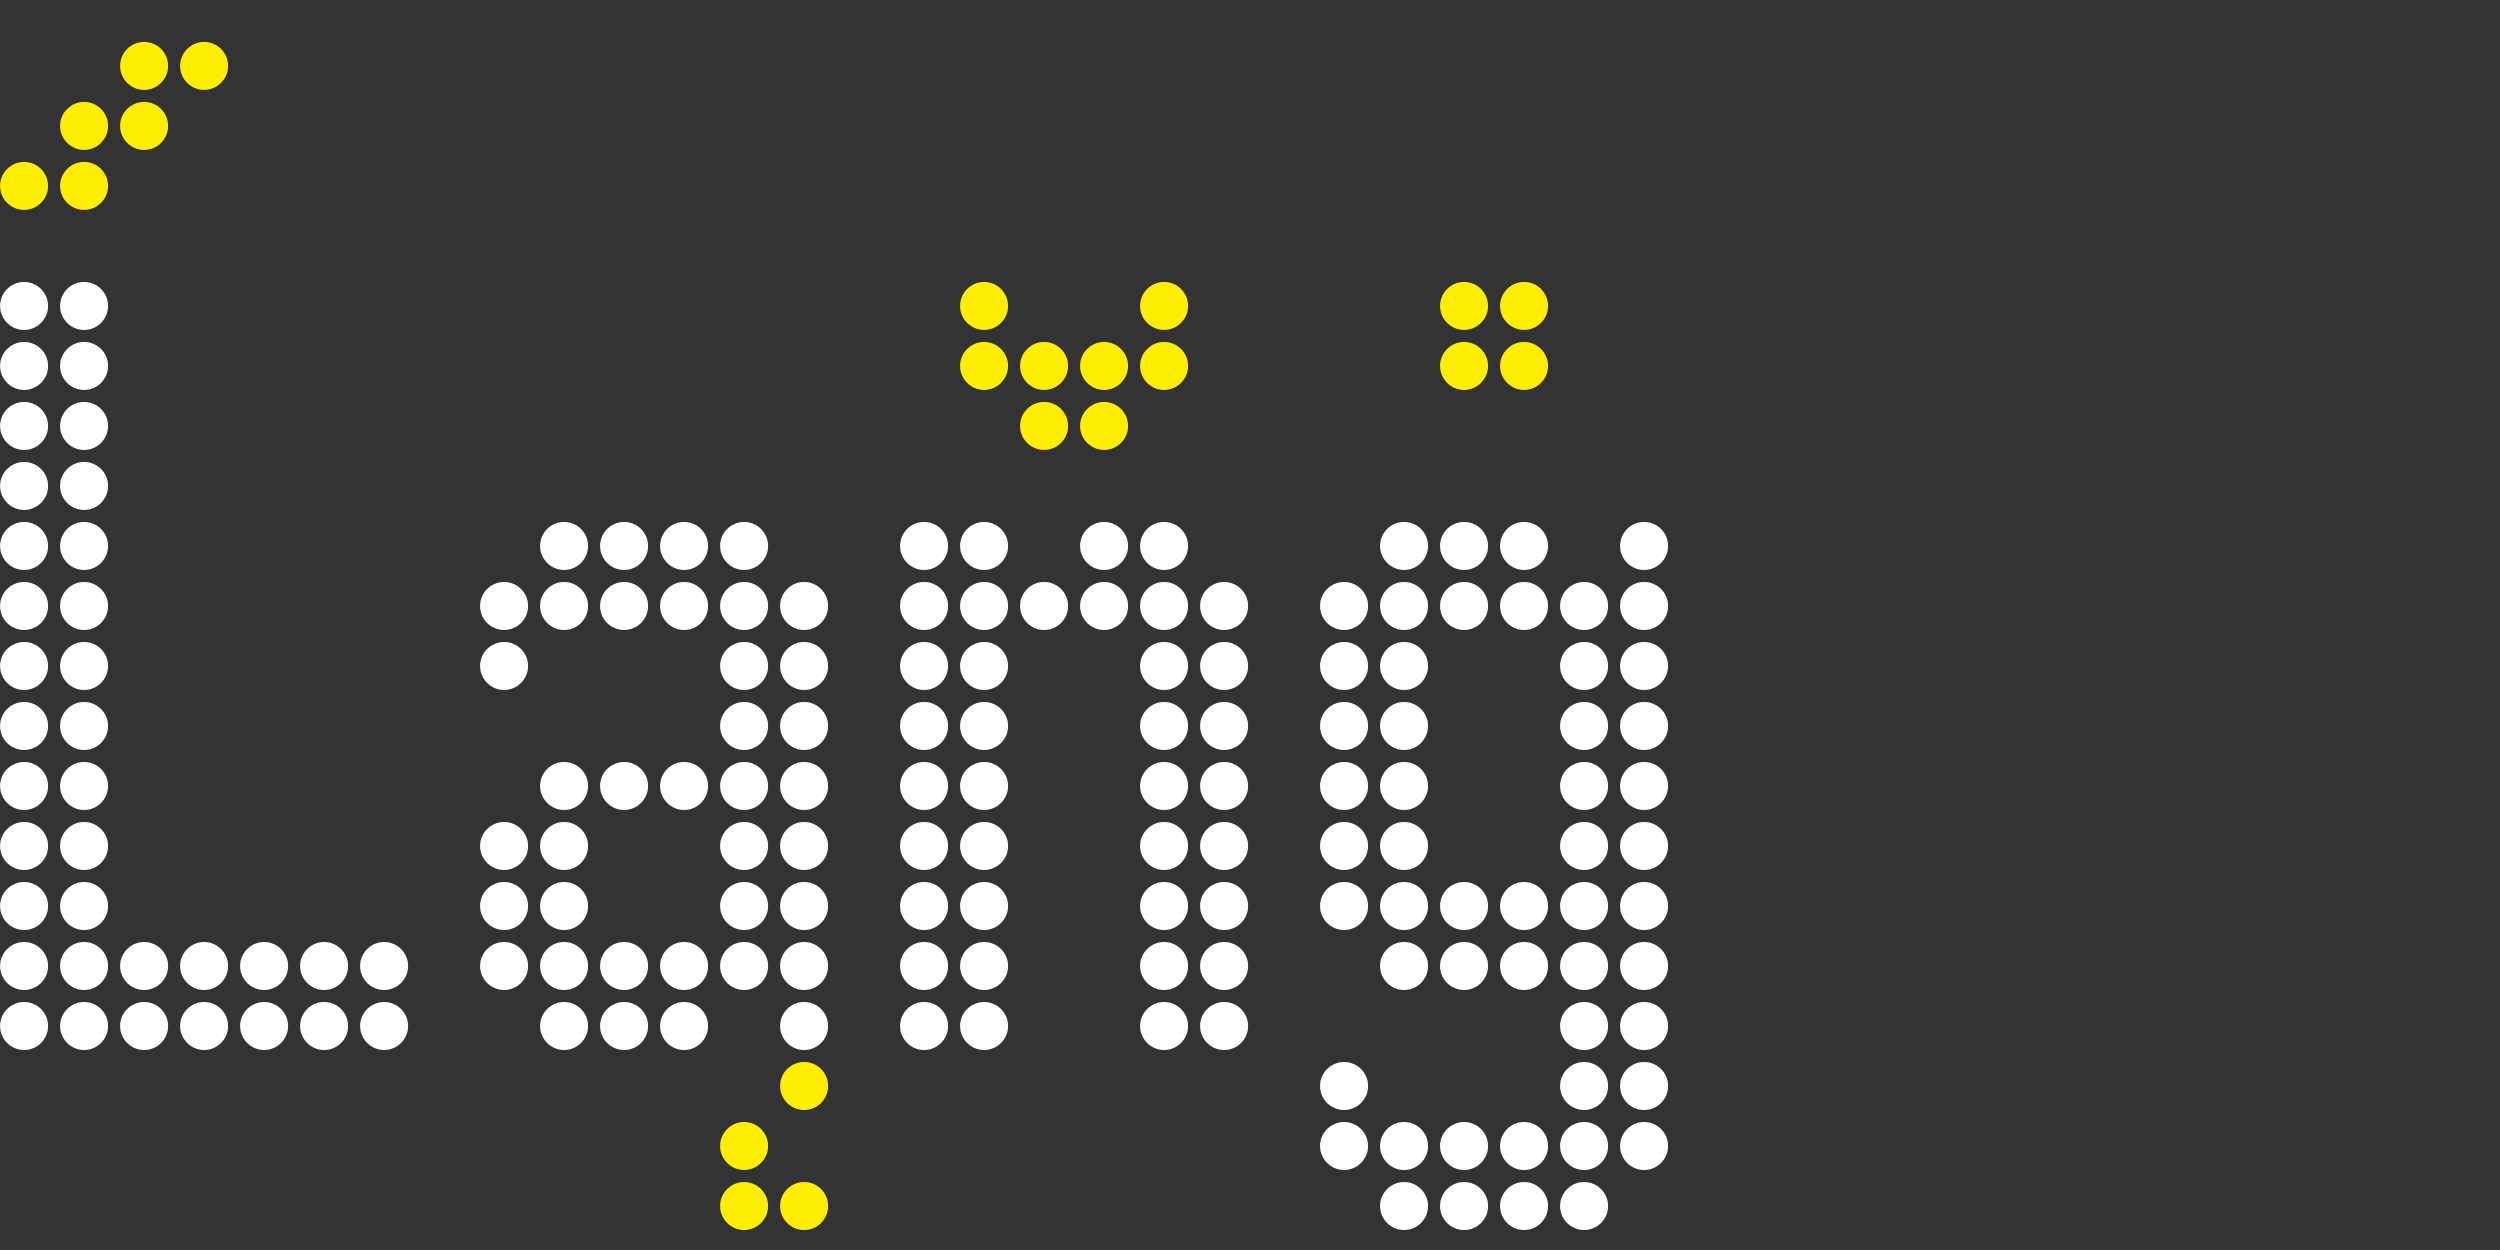<?xml version="1.0" encoding="UTF-8"?><svg id="Ebene_1" xmlns="http://www.w3.org/2000/svg" viewBox="0 0 100 50"><rect x="0" y="0" width="100" height="50" fill="#333333" stroke="none"/><defs><style>.cls-1{fill:#fe0;}.cls-2{fill:#fff;}</style></defs><path class="cls-1" d="M.003,7.437c0-.528.432-.96.96-.96s.96.432.96.96-.432.96-.96.96S.003,7.965.003,7.437Z"/><path class="cls-1" d="M2.403,5.037c0-.528.432-.96.96-.96s.96.432.96.96-.432.96-.96.96-.96-.432-.96-.96Z"/><path class="cls-1" d="M2.403,7.437c0-.528.432-.96.96-.96s.96.432.96.96-.432.96-.96.96-.96-.432-.96-.96Z"/><circle class="cls-1" cx="5.764" cy="2.637" r=".96"/><circle class="cls-1" cx="5.764" cy="5.037" r=".96"/><path class="cls-1" d="M7.204,2.637c0-.528.432-.96.96-.96s.96.432.96.96-.432.96-.96.96-.96-.432-.96-.96Z"/><path class="cls-2" d="M.003,12.238c0-.528.432-.96.96-.96s.96.432.96.96-.432.96-.96.96S.003,12.766.003,12.238Z"/><path class="cls-2" d="M.003,14.638c0-.528.432-.96.96-.96s.96.432.96.96-.432.96-.96.96S.003,15.166.003,14.638Z"/><circle class="cls-2" cx=".963" cy="17.038" r=".96"/><path class="cls-2" d="M.003,19.438c0-.528.432-.96.96-.96s.96.432.96.96-.432.96-.96.96S.003,19.966.003,19.438Z"/><circle class="cls-2" cx=".963" cy="21.838" r=".96"/><circle class="cls-2" cx=".963" cy="24.239" r=".96"/><path class="cls-2" d="M.003,26.639c0-.528.432-.96.96-.96s.96.432.96.96-.432.96-.96.96S.003,27.167.003,26.639Z"/><circle class="cls-2" cx=".963" cy="29.039" r=".96"/><path class="cls-2" d="M.003,31.439c0-.528.432-.96.96-.96s.96.432.96.96-.432.96-.96.96S.003,31.967.003,31.439Z"/><path class="cls-2" d="M.003,33.839c0-.528.432-.96.96-.96s.96.432.96.96-.432.96-.96.96S.003,34.368.003,33.839Z"/><circle class="cls-2" cx=".963" cy="36.24" r=".96"/><path class="cls-2" d="M.003,38.64c0-.528.432-.96.96-.96s.96.432.96.96-.432.96-.96.96S.003,39.168.003,38.64Z"/><circle class="cls-2" cx=".963" cy="41.04" r=".96"/><path class="cls-2" d="M2.403,12.238c0-.528.432-.96.96-.96s.96.432.96.96-.432.96-.96.96-.96-.432-.96-.96Z"/><path class="cls-2" d="M2.403,14.638c0-.528.432-.96.96-.96s.96.432.96.96-.432.96-.96.96-.96-.432-.96-.96Z"/><path class="cls-2" d="M2.403,17.038c0-.528.432-.96.96-.96s.96.432.96.96-.432.96-.96.96-.96-.432-.96-.96Z"/><path class="cls-2" d="M2.403,19.438c0-.528.432-.96.96-.96s.96.432.96.96-.432.96-.96.96-.96-.432-.96-.96Z"/><path class="cls-2" d="M2.403,21.838c0-.528.432-.96.96-.96s.96.432.96.96-.432.96-.96.96-.96-.432-.96-.96Z"/><path class="cls-2" d="M2.403,24.239c0-.528.432-.96.96-.96s.96.432.96.96-.432.96-.96.96-.96-.432-.96-.96Z"/><path class="cls-2" d="M2.403,26.639c0-.528.432-.96.96-.96s.96.432.96.96-.432.96-.96.96-.96-.432-.96-.96Z"/><path class="cls-2" d="M2.403,29.039c0-.528.432-.96.96-.96s.96.432.96.96-.432.96-.96.96-.96-.432-.96-.96Z"/><path class="cls-2" d="M2.403,31.439c0-.528.432-.96.96-.96s.96.432.96.96-.432.96-.96.96-.96-.432-.96-.96Z"/><path class="cls-2" d="M2.403,33.839c0-.528.432-.96.96-.96s.96.432.96.96-.432.96-.96.96-.96-.432-.96-.96Z"/><path class="cls-2" d="M2.403,36.24c0-.528.432-.96.96-.96s.96.432.96.96-.432.96-.96.96-.96-.432-.96-.96Z"/><path class="cls-2" d="M2.403,38.64c0-.528.432-.96.96-.96s.96.432.96.96-.432.96-.96.96-.96-.432-.96-.96Z"/><path class="cls-2" d="M2.403,41.04c0-.528.432-.96.96-.96s.96.432.96.96-.432.96-.96.96-.96-.432-.96-.96Z"/><path class="cls-2" d="M4.804,38.64c0-.528.432-.96.96-.96s.96.432.96.96-.432.96-.96.96-.96-.432-.96-.96Z"/><circle class="cls-2" cx="5.764" cy="41.04" r=".96"/><path class="cls-2" d="M7.204,38.64c0-.528.432-.96.96-.96s.96.432.96.96-.432.96-.96.96-.96-.432-.96-.96Z"/><path class="cls-2" d="M7.204,41.04c0-.528.432-.96.96-.96s.96.432.96.96-.432.96-.96.96-.96-.432-.96-.96Z"/><path class="cls-2" d="M9.604,38.64c0-.528.432-.96.96-.96s.96.432.96.96-.432.96-.96.96-.96-.432-.96-.96Z"/><path class="cls-2" d="M9.604,41.04c0-.528.432-.96.96-.96s.96.432.96.96-.432.96-.96.96-.96-.432-.96-.96Z"/><path class="cls-2" d="M12.004,38.64c0-.528.432-.96.96-.96s.96.432.96.96-.432.96-.96.96-.96-.432-.96-.96Z"/><circle class="cls-2" cx="12.964" cy="41.04" r=".96"/><path class="cls-2" d="M14.404,38.64c0-.528.432-.96.96-.96s.96.432.96.96-.432.96-.96.96-.96-.432-.96-.96Z"/><path class="cls-2" d="M14.404,41.04c0-.528.432-.96.96-.96s.96.432.96.96-.432.96-.96.96-.96-.432-.96-.96Z"/><circle class="cls-2" cx="20.163" cy="24.239" r=".96"/><path class="cls-2" d="M19.203,26.639c0-.528.432-.96.96-.96s.96.432.96.96-.432.96-.96.96-.96-.432-.96-.96Z"/><path class="cls-2" d="M19.203,33.839c0-.528.432-.96.96-.96s.96.432.96.96-.432.96-.96.96-.96-.432-.96-.96Z"/><circle class="cls-2" cx="20.163" cy="36.24" r=".96"/><path class="cls-2" d="M19.203,38.64c0-.528.432-.96.96-.96s.96.432.96.96-.432.96-.96.96-.96-.432-.96-.96Z"/><path class="cls-2" d="M21.603,21.838c0-.528.432-.96.96-.96s.96.432.96.96-.432.96-.96.96-.96-.432-.96-.96Z"/><path class="cls-2" d="M21.603,24.239c0-.528.432-.96.96-.96s.96.432.96.96-.432.96-.96.96-.96-.432-.96-.96Z"/><path class="cls-2" d="M21.603,31.439c0-.528.432-.96.96-.96s.96.432.96.96-.432.96-.96.96-.96-.432-.96-.96Z"/><path class="cls-2" d="M21.603,33.839c0-.528.432-.96.96-.96s.96.432.96.96-.432.96-.96.96-.96-.432-.96-.96Z"/><path class="cls-2" d="M21.603,36.24c0-.528.432-.96.96-.96s.96.432.96.96-.432.96-.96.96-.96-.432-.96-.96Z"/><path class="cls-2" d="M21.603,38.64c0-.528.432-.96.96-.96s.96.432.96.96-.432.96-.96.96-.96-.432-.96-.96Z"/><path class="cls-2" d="M21.603,41.04c0-.528.432-.96.96-.96s.96.432.96.96-.432.96-.96.96-.96-.432-.96-.96Z"/><circle class="cls-2" cx="24.963" cy="21.838" r=".96"/><circle class="cls-2" cx="24.963" cy="24.239" r=".96"/><path class="cls-2" d="M24.003,31.439c0-.528.432-.96.96-.96s.96.432.96.96-.432.96-.96.96-.96-.432-.96-.96Z"/><path class="cls-2" d="M24.003,38.64c0-.528.432-.96.96-.96s.96.432.96.96-.432.96-.96.96-.96-.432-.96-.96Z"/><circle class="cls-2" cx="24.963" cy="41.04" r=".96"/><path class="cls-2" d="M26.403,21.838c0-.528.432-.96.96-.96s.96.432.96.96-.432.96-.96.96-.96-.432-.96-.96Z"/><path class="cls-2" d="M26.403,24.239c0-.528.432-.96.96-.96s.96.432.96.96-.432.96-.96.96-.96-.432-.96-.96Z"/><path class="cls-2" d="M26.403,31.439c0-.528.432-.96.96-.96s.96.432.96.96-.432.96-.96.96-.96-.432-.96-.96Z"/><path class="cls-2" d="M26.403,38.64c0-.528.432-.96.96-.96s.96.432.96.96-.432.96-.96.96-.96-.432-.96-.96Z"/><path class="cls-2" d="M26.403,41.04c0-.528.432-.96.96-.96s.96.432.96.96-.432.96-.96.96-.96-.432-.96-.96Z"/><path class="cls-2" d="M28.804,21.838c0-.528.432-.96.96-.96s.96.432.96.96-.432.96-.96.96-.96-.432-.96-.96Z"/><path class="cls-2" d="M28.804,24.239c0-.528.432-.96.96-.96s.96.432.96.96-.432.96-.96.96-.96-.432-.96-.96Z"/><path class="cls-2" d="M28.804,26.639c0-.528.432-.96.96-.96s.96.432.96.96-.432.96-.96.96-.96-.432-.96-.96Z"/><path class="cls-2" d="M28.804,29.039c0-.528.432-.96.96-.96s.96.432.96.96-.432.96-.96.96-.96-.432-.96-.96Z"/><path class="cls-2" d="M28.804,31.439c0-.528.432-.96.96-.96s.96.432.96.96-.432.96-.96.96-.96-.432-.96-.96Z"/><path class="cls-2" d="M28.804,33.839c0-.528.432-.96.96-.96s.96.432.96.96-.432.96-.96.96-.96-.432-.96-.96Z"/><path class="cls-2" d="M28.804,36.24c0-.528.432-.96.96-.96s.96.432.96.96-.432.96-.96.96-.96-.432-.96-.96Z"/><path class="cls-2" d="M28.804,38.64c0-.528.432-.96.96-.96s.96.432.96.96-.432.96-.96.96-.96-.432-.96-.96Z"/><circle class="cls-2" cx="32.164" cy="24.239" r=".96"/><path class="cls-2" d="M31.204,26.639c0-.528.432-.96.96-.96s.96.432.96.96-.432.96-.96.96-.96-.432-.96-.96Z"/><circle class="cls-2" cx="32.164" cy="29.039" r=".96"/><path class="cls-2" d="M31.204,31.439c0-.528.432-.96.96-.96s.96.432.96.96-.432.96-.96.96-.96-.432-.96-.96Z"/><path class="cls-2" d="M31.204,33.839c0-.528.432-.96.96-.96s.96.432.96.96-.432.96-.96.96-.96-.432-.96-.96Z"/><circle class="cls-2" cx="32.164" cy="36.24" r=".96"/><path class="cls-2" d="M31.204,38.64c0-.528.432-.96.96-.96s.96.432.96.96-.432.96-.96.96-.96-.432-.96-.96Z"/><circle class="cls-2" cx="32.164" cy="41.04" r=".96"/><circle class="cls-1" cx="32.164" cy="43.44" r=".96"/><path class="cls-1" d="M28.804,45.84c0-.528.432-.96.96-.96s.96.432.96.96-.432.96-.96.96-.96-.432-.96-.96Z"/><path class="cls-1" d="M28.804,48.241c0-.528.432-.96.96-.96s.96.432.96.96-.432.96-.96.96-.96-.432-.96-.96Z"/><circle class="cls-1" cx="32.164" cy="48.241" r=".96"/><path class="cls-1" d="M38.403,12.238c0-.528.432-.96.96-.96s.96.432.96.96-.432.96-.96.96-.96-.432-.96-.96Z"/><path class="cls-1" d="M38.403,14.638c0-.528.432-.96.96-.96s.96.432.96.96-.432.96-.96.96-.96-.432-.96-.96Z"/><path class="cls-1" d="M40.803,14.638c0-.528.432-.96.96-.96s.96.432.96.96-.432.96-.96.96-.96-.432-.96-.96Z"/><circle class="cls-1" cx="41.763" cy="17.038" r=".96"/><path class="cls-1" d="M43.203,14.638c0-.528.432-.96.96-.96s.96.432.96.96-.432.96-.96.96-.96-.432-.96-.96Z"/><path class="cls-1" d="M43.203,17.038c0-.528.432-.96.96-.96s.96.432.96.96-.432.96-.96.96-.96-.432-.96-.96Z"/><path class="cls-1" d="M45.603,12.238c0-.528.432-.96.96-.96s.96.432.96.96-.432.96-.96.96-.96-.432-.96-.96Z"/><path class="cls-1" d="M45.603,14.638c0-.528.432-.96.96-.96s.96.432.96.96-.432.96-.96.96-.96-.432-.96-.96Z"/><circle class="cls-2" cx="36.963" cy="21.838" r=".96"/><circle class="cls-2" cx="36.963" cy="24.239" r=".96"/><path class="cls-2" d="M36.003,26.639c0-.528.432-.96.96-.96s.96.432.96.96-.432.96-.96.96-.96-.432-.96-.96Z"/><circle class="cls-2" cx="36.963" cy="29.039" r=".96"/><path class="cls-2" d="M36.003,31.439c0-.528.432-.96.96-.96s.96.432.96.96-.432.96-.96.96-.96-.432-.96-.96Z"/><path class="cls-2" d="M36.003,33.839c0-.528.432-.96.96-.96s.96.432.96.96-.432.96-.96.96-.96-.432-.96-.96Z"/><circle class="cls-2" cx="36.963" cy="36.24" r=".96"/><path class="cls-2" d="M36.003,38.64c0-.528.432-.96.96-.96s.96.432.96.96-.432.96-.96.96-.96-.432-.96-.96Z"/><circle class="cls-2" cx="36.963" cy="41.04" r=".96"/><path class="cls-2" d="M38.403,21.838c0-.528.432-.96.96-.96s.96.432.96.96-.432.96-.96.96-.96-.432-.96-.96Z"/><path class="cls-2" d="M38.403,24.239c0-.528.432-.96.96-.96s.96.432.96.96-.432.96-.96.96-.96-.432-.96-.96Z"/><path class="cls-2" d="M38.403,26.639c0-.528.432-.96.96-.96s.96.432.96.96-.432.96-.96.96-.96-.432-.96-.96Z"/><path class="cls-2" d="M38.403,29.039c0-.528.432-.96.96-.96s.96.432.96.96-.432.96-.96.96-.96-.432-.96-.96Z"/><path class="cls-2" d="M38.403,31.439c0-.528.432-.96.96-.96s.96.432.96.96-.432.96-.96.96-.96-.432-.96-.96Z"/><path class="cls-2" d="M38.403,33.839c0-.528.432-.96.96-.96s.96.432.96.96-.432.96-.96.96-.96-.432-.96-.96Z"/><path class="cls-2" d="M38.403,36.24c0-.528.432-.96.96-.96s.96.432.96.96-.432.96-.96.96-.96-.432-.96-.96Z"/><path class="cls-2" d="M38.403,38.64c0-.528.432-.96.96-.96s.96.432.96.96-.432.96-.96.96-.96-.432-.96-.96Z"/><path class="cls-2" d="M38.403,41.04c0-.528.432-.96.96-.96s.96.432.96.96-.432.96-.96.96-.96-.432-.96-.96Z"/><circle class="cls-2" cx="41.763" cy="24.239" r=".96"/><path class="cls-2" d="M43.203,21.838c0-.528.432-.96.96-.96s.96.432.96.96-.432.96-.96.96-.96-.432-.96-.96Z"/><path class="cls-2" d="M43.203,24.239c0-.528.432-.96.96-.96s.96.432.96.96-.432.96-.96.96-.96-.432-.96-.96Z"/><path class="cls-2" d="M45.603,21.838c0-.528.432-.96.96-.96s.96.432.96.96-.432.96-.96.96-.96-.432-.96-.96Z"/><path class="cls-2" d="M45.603,24.239c0-.528.432-.96.96-.96s.96.432.96.96-.432.96-.96.96-.96-.432-.96-.96Z"/><path class="cls-2" d="M45.603,26.639c0-.528.432-.96.96-.96s.96.432.96.96-.432.96-.96.96-.96-.432-.96-.96Z"/><path class="cls-2" d="M45.603,29.039c0-.528.432-.96.96-.96s.96.432.96.96-.432.96-.96.96-.96-.432-.96-.96Z"/><path class="cls-2" d="M45.603,31.439c0-.528.432-.96.96-.96s.96.432.96.96-.432.96-.96.96-.96-.432-.96-.96Z"/><path class="cls-2" d="M45.603,33.839c0-.528.432-.96.96-.96s.96.432.96.96-.432.96-.96.96-.96-.432-.96-.96Z"/><path class="cls-2" d="M45.603,36.24c0-.528.432-.96.96-.96s.96.432.96.96-.432.96-.96.96-.96-.432-.96-.96Z"/><path class="cls-2" d="M45.603,38.64c0-.528.432-.96.96-.96s.96.432.96.96-.432.96-.96.96-.96-.432-.96-.96Z"/><path class="cls-2" d="M45.603,41.04c0-.528.432-.96.96-.96s.96.432.96.96-.432.96-.96.96-.96-.432-.96-.96Z"/><circle class="cls-2" cx="48.964" cy="24.239" r=".96"/><path class="cls-2" d="M48.004,26.639c0-.528.432-.96.96-.96s.96.432.96.96-.432.96-.96.96-.96-.432-.96-.96Z"/><circle class="cls-2" cx="48.964" cy="29.039" r=".96"/><path class="cls-2" d="M48.004,31.439c0-.528.432-.96.96-.96s.96.432.96.96-.432.96-.96.96-.96-.432-.96-.96Z"/><path class="cls-2" d="M48.004,33.839c0-.528.432-.96.96-.96s.96.432.96.96-.432.96-.96.96-.96-.432-.96-.96Z"/><circle class="cls-2" cx="48.964" cy="36.24" r=".96"/><path class="cls-2" d="M48.004,38.64c0-.528.432-.96.96-.96s.96.432.96.96-.432.96-.96.96-.96-.432-.96-.96Z"/><circle class="cls-2" cx="48.964" cy="41.04" r=".96"/><path class="cls-1" d="M57.602,12.238c0-.528.432-.96.96-.96s.96.432.96.96-.432.96-.96.96-.96-.432-.96-.96Z"/><path class="cls-1" d="M57.602,14.638c0-.528.432-.96.96-.96s.96.432.96.96-.432.96-.96.96-.96-.432-.96-.96Z"/><path class="cls-1" d="M60.002,12.238c0-.528.432-.96.96-.96s.96.432.96.96-.432.96-.96.96-.96-.432-.96-.96Z"/><path class="cls-1" d="M60.002,14.638c0-.528.432-.96.96-.96s.96.432.96.96-.432.96-.96.96-.96-.432-.96-.96Z"/><circle class="cls-2" cx="53.762" cy="24.239" r=".96"/><path class="cls-2" d="M52.802,26.639c0-.528.432-.96.96-.96s.96.432.96.96-.432.96-.96.96-.96-.432-.96-.96Z"/><circle class="cls-2" cx="53.762" cy="29.039" r=".96"/><path class="cls-2" d="M52.802,31.439c0-.528.432-.96.96-.96s.96.432.96.96-.432.96-.96.96-.96-.432-.96-.96Z"/><path class="cls-2" d="M52.802,33.839c0-.528.432-.96.96-.96s.96.432.96.96-.432.96-.96.96-.96-.432-.96-.96Z"/><circle class="cls-2" cx="53.762" cy="36.24" r=".96"/><circle class="cls-2" cx="53.762" cy="43.44" r=".96"/><path class="cls-2" d="M52.802,45.84c0-.528.432-.96.96-.96s.96.432.96.96-.432.96-.96.96-.96-.432-.96-.96Z"/><path class="cls-2" d="M55.202,21.838c0-.528.432-.96.96-.96s.96.432.96.96-.432.96-.96.96-.96-.432-.96-.96Z"/><path class="cls-2" d="M55.202,24.239c0-.528.432-.96.96-.96s.96.432.96.96-.432.96-.96.96-.96-.432-.96-.96Z"/><path class="cls-2" d="M55.202,26.639c0-.528.432-.96.96-.96s.96.432.96.96-.432.96-.96.96-.96-.432-.96-.96Z"/><path class="cls-2" d="M55.202,29.039c0-.528.432-.96.96-.96s.96.432.96.96-.432.96-.96.96-.96-.432-.96-.96Z"/><path class="cls-2" d="M55.202,31.439c0-.528.432-.96.96-.96s.96.432.96.96-.432.96-.96.96-.96-.432-.96-.96Z"/><path class="cls-2" d="M55.202,33.839c0-.528.432-.96.96-.96s.96.432.96.96-.432.96-.96.96-.96-.432-.96-.96Z"/><path class="cls-2" d="M55.202,36.24c0-.528.432-.96.96-.96s.96.432.96.96-.432.96-.96.96-.96-.432-.96-.96Z"/><path class="cls-2" d="M55.202,38.64c0-.528.432-.96.96-.96s.96.432.96.96-.432.96-.96.96-.96-.432-.96-.96Z"/><path class="cls-2" d="M55.202,45.84c0-.528.432-.96.96-.96s.96.432.96.96-.432.96-.96.96-.96-.432-.96-.96Z"/><path class="cls-2" d="M55.202,48.241c0-.528.432-.96.96-.96s.96.432.96.96-.432.96-.96.96-.96-.432-.96-.96Z"/><circle class="cls-2" cx="58.562" cy="21.838" r=".96"/><circle class="cls-2" cx="58.562" cy="24.239" r=".96"/><circle class="cls-2" cx="58.562" cy="36.24" r=".96"/><path class="cls-2" d="M57.602,38.64c0-.528.432-.96.96-.96s.96.432.96.96-.432.96-.96.96-.96-.432-.96-.96Z"/><path class="cls-2" d="M57.602,45.84c0-.528.432-.96.96-.96s.96.432.96.96-.432.96-.96.96-.96-.432-.96-.96Z"/><circle class="cls-2" cx="58.562" cy="48.241" r=".96"/><path class="cls-2" d="M60.002,21.838c0-.528.432-.96.96-.96s.96.432.96.96-.432.96-.96.96-.96-.432-.96-.96Z"/><path class="cls-2" d="M60.002,24.239c0-.528.432-.96.96-.96s.96.432.96.96-.432.96-.96.96-.96-.432-.96-.96Z"/><path class="cls-2" d="M60.002,36.24c0-.528.432-.96.96-.96s.96.432.96.96-.432.96-.96.96-.96-.432-.96-.96Z"/><path class="cls-2" d="M60.002,38.64c0-.528.432-.96.96-.96s.96.432.96.96-.432.96-.96.96-.96-.432-.96-.96Z"/><path class="cls-2" d="M60.002,45.84c0-.528.432-.96.96-.96s.96.432.96.96-.432.96-.96.96-.96-.432-.96-.96Z"/><path class="cls-2" d="M60.002,48.241c0-.528.432-.96.96-.96s.96.432.96.96-.432.96-.96.96-.96-.432-.96-.96Z"/><path class="cls-2" d="M62.403,24.239c0-.528.432-.96.96-.96s.96.432.96.96-.432.96-.96.96-.96-.432-.96-.96Z"/><path class="cls-2" d="M62.403,26.639c0-.528.432-.96.96-.96s.96.432.96.96-.432.96-.96.96-.96-.432-.96-.96Z"/><path class="cls-2" d="M62.403,29.039c0-.528.432-.96.96-.96s.96.432.96.96-.432.96-.96.96-.96-.432-.96-.96Z"/><path class="cls-2" d="M62.403,31.439c0-.528.432-.96.96-.96s.96.432.96.96-.432.96-.96.96-.96-.432-.96-.96Z"/><path class="cls-2" d="M62.403,33.839c0-.528.432-.96.96-.96s.96.432.96.96-.432.96-.96.96-.96-.432-.96-.96Z"/><path class="cls-2" d="M62.403,36.24c0-.528.432-.96.96-.96s.96.432.96.96-.432.96-.96.96-.96-.432-.96-.96Z"/><path class="cls-2" d="M62.403,38.64c0-.528.432-.96.96-.96s.96.432.96.96-.432.96-.96.96-.96-.432-.96-.96Z"/><path class="cls-2" d="M62.403,41.04c0-.528.432-.96.96-.96s.96.432.96.96-.432.96-.96.96-.96-.432-.96-.96Z"/><path class="cls-2" d="M62.403,43.44c0-.528.432-.96.96-.96s.96.432.96.96-.432.96-.96.96-.96-.432-.96-.96Z"/><path class="cls-2" d="M62.403,45.84c0-.528.432-.96.96-.96s.96.432.96.96-.432.96-.96.96-.96-.432-.96-.96Z"/><path class="cls-2" d="M62.403,48.241c0-.528.432-.96.96-.96s.96.432.96.96-.432.96-.96.96-.96-.432-.96-.96Z"/><circle class="cls-2" cx="65.763" cy="21.838" r=".96"/><circle class="cls-2" cx="65.763" cy="24.239" r=".96"/><path class="cls-2" d="M64.803,26.639c0-.528.432-.96.96-.96s.96.432.96.96-.432.96-.96.96-.96-.432-.96-.96Z"/><circle class="cls-2" cx="65.763" cy="29.039" r=".96"/><path class="cls-2" d="M64.803,31.439c0-.528.432-.96.96-.96s.96.432.96.96-.432.96-.96.96-.96-.432-.96-.96Z"/><path class="cls-2" d="M64.803,33.839c0-.528.432-.96.96-.96s.96.432.96.96-.432.96-.96.96-.96-.432-.96-.96Z"/><circle class="cls-2" cx="65.763" cy="36.24" r=".96"/><path class="cls-2" d="M64.803,38.64c0-.528.432-.96.96-.96s.96.432.96.96-.432.96-.96.96-.96-.432-.96-.96Z"/><circle class="cls-2" cx="65.763" cy="41.04" r=".96"/><circle class="cls-2" cx="65.763" cy="43.44" r=".96"/><path class="cls-2" d="M64.803,45.84c0-.528.432-.96.96-.96s.96.432.96.96-.432.96-.96.96-.96-.432-.96-.96Z"/></svg>